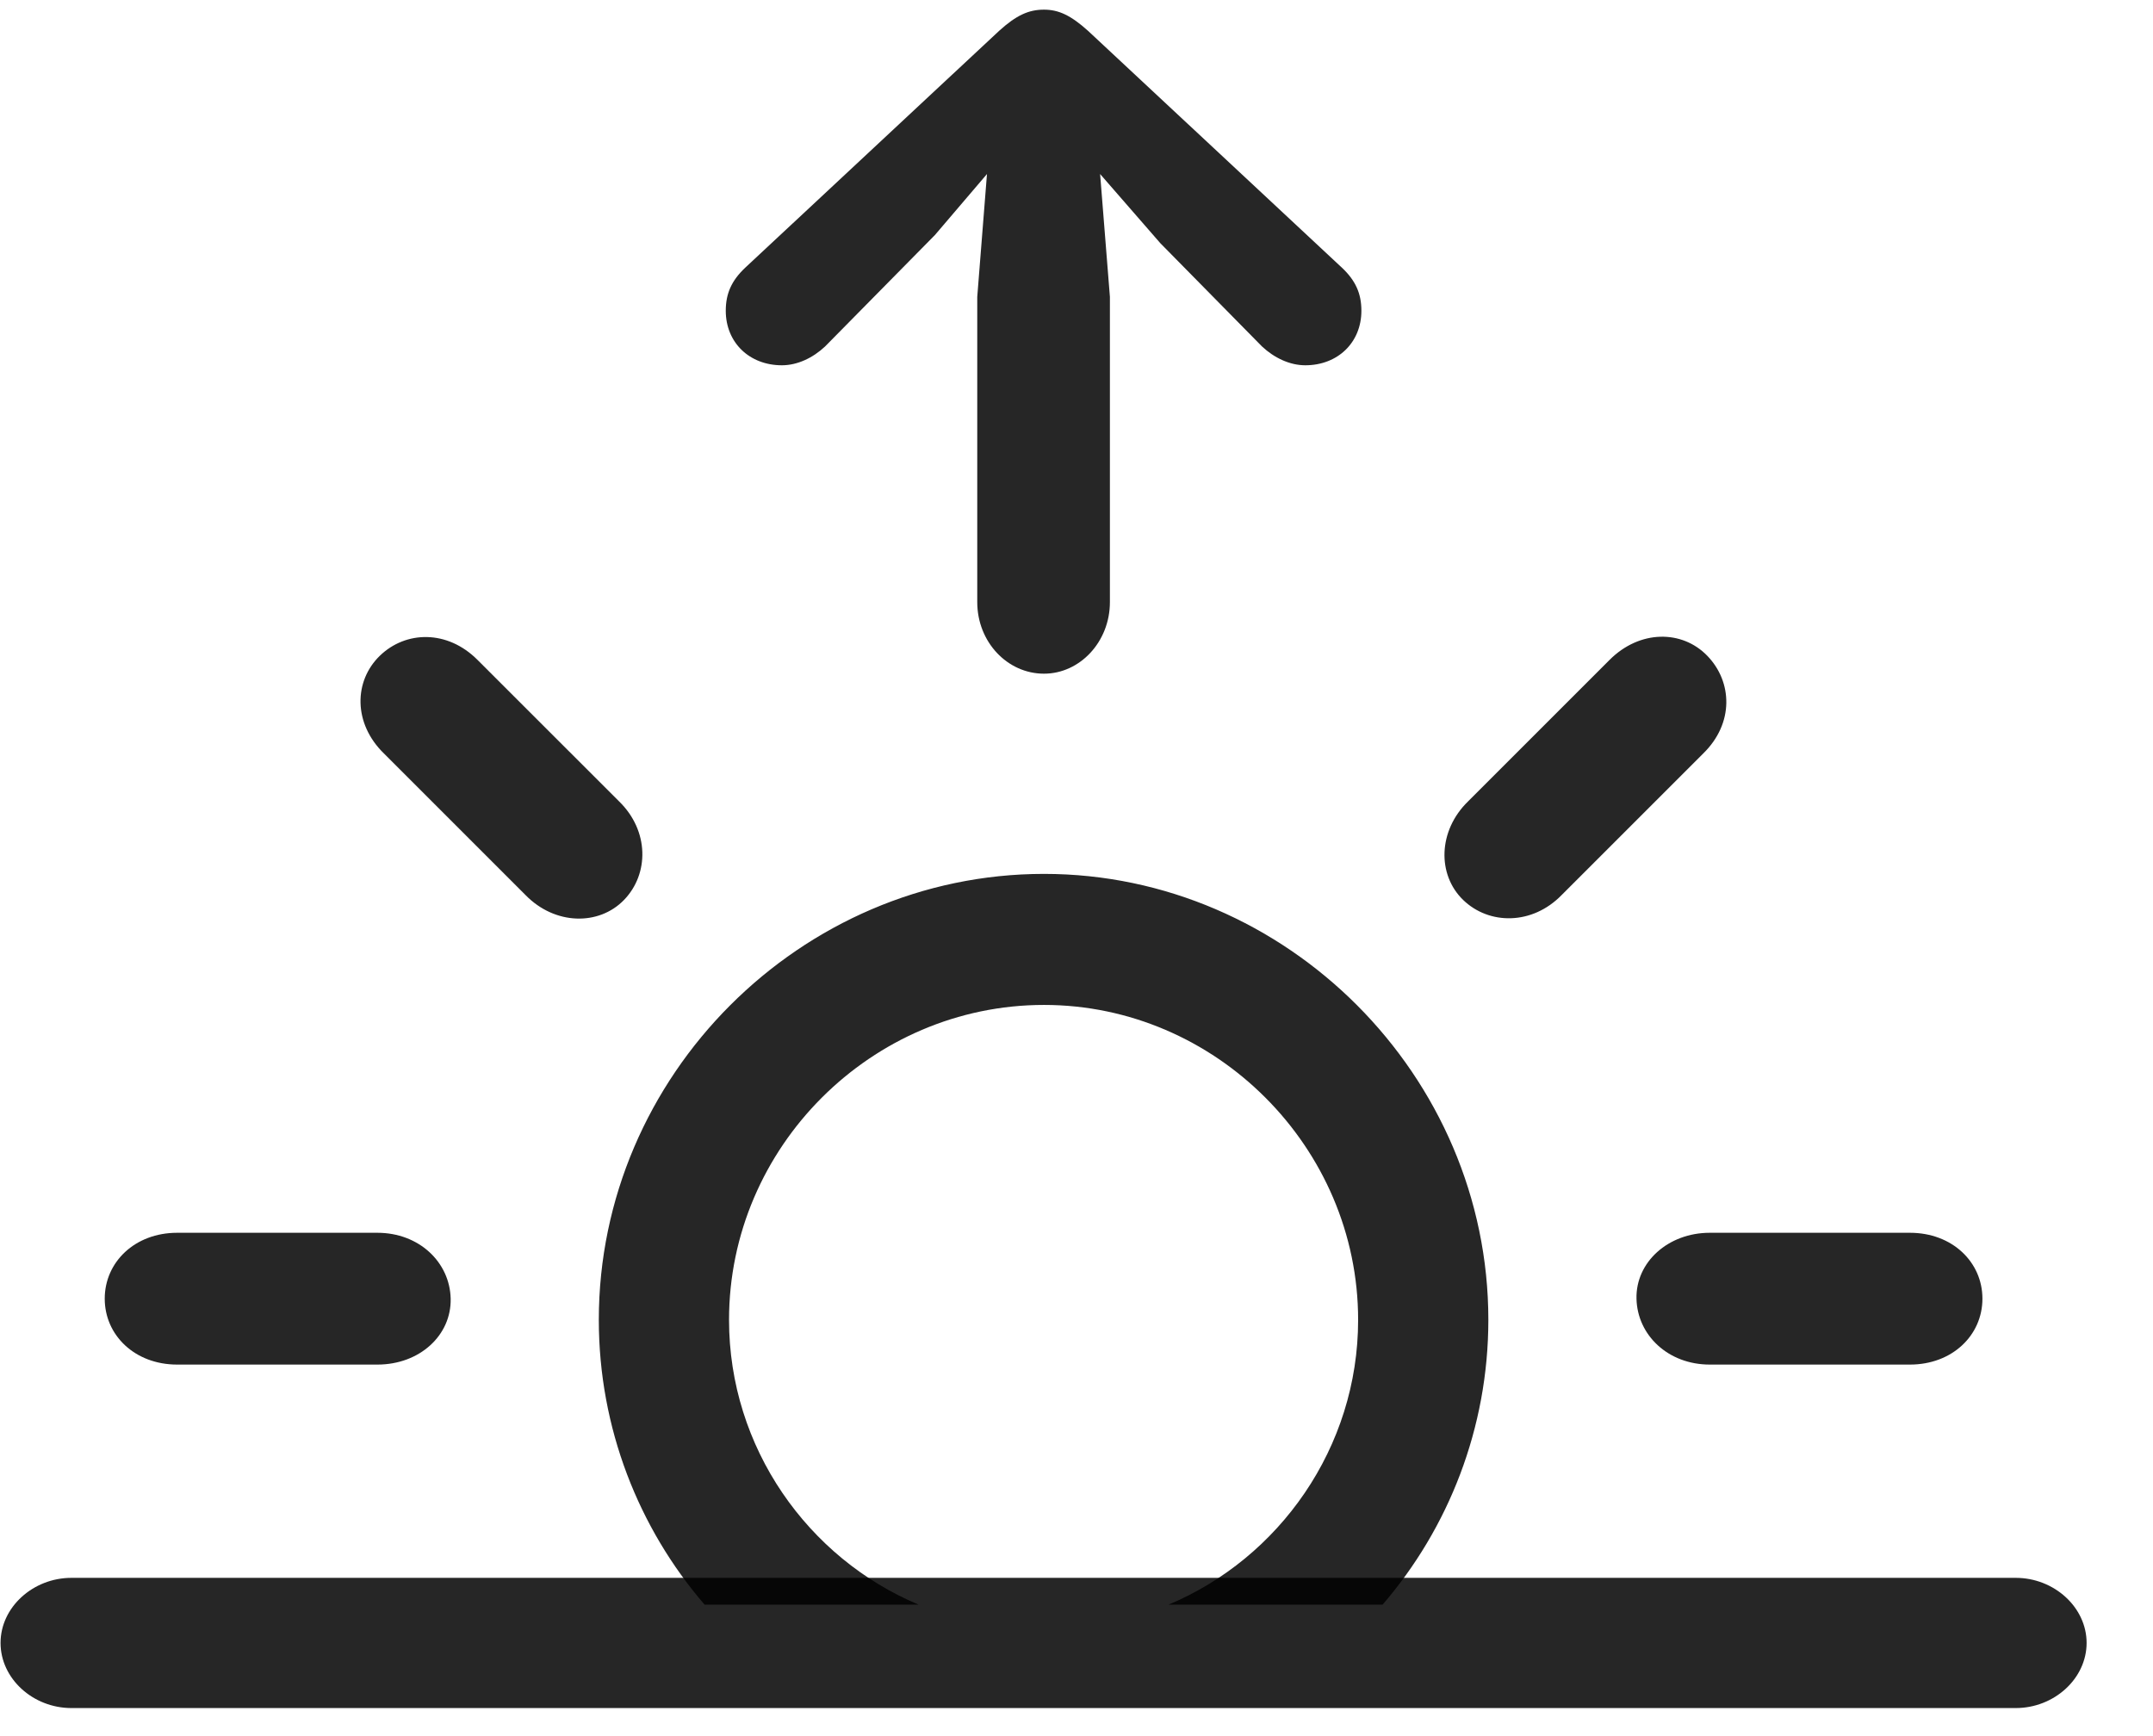 <svg width="31" height="25" viewBox="0 0 31 25" fill="none" xmlns="http://www.w3.org/2000/svg">
<g clip-path="url(#clip0_2207_3889)">
<path d="M10.145 23.107H13.227C11.633 22.439 10.497 20.846 10.497 19.006C10.497 16.521 12.547 14.471 15.032 14.471C17.504 14.471 19.555 16.521 19.555 19.006C19.555 20.846 18.419 22.439 16.825 23.107H19.907C20.856 22.006 21.43 20.564 21.43 19.006C21.43 15.49 18.524 12.584 15.032 12.584C11.528 12.584 8.622 15.49 8.622 19.006C8.622 20.564 9.196 22.006 10.145 23.107ZM2.551 19.65H5.434C6.043 19.65 6.5 19.228 6.489 18.701C6.477 18.174 6.032 17.752 5.434 17.752H2.551C1.942 17.752 1.508 18.174 1.508 18.701C1.508 19.228 1.942 19.65 2.551 19.65ZM8.985 12.959C9.348 12.584 9.348 11.963 8.915 11.541L6.875 9.502C6.442 9.068 5.844 9.08 5.469 9.443C5.094 9.807 5.083 10.416 5.528 10.85L7.567 12.889C7.989 13.322 8.622 13.334 8.985 12.959ZM21.067 12.959C21.442 13.322 22.063 13.322 22.485 12.889L24.524 10.85C24.969 10.416 24.946 9.818 24.582 9.443C24.219 9.068 23.61 9.068 23.176 9.502L21.137 11.541C20.704 11.963 20.692 12.596 21.067 12.959ZM24.618 19.65H27.5C28.11 19.65 28.544 19.228 28.544 18.701C28.544 18.174 28.11 17.752 27.5 17.752H24.618C24.02 17.752 23.551 18.174 23.563 18.701C23.575 19.228 24.02 19.65 24.618 19.65Z" fill="black" fill-opacity="0.85"/>
<path d="M1.028 24.596H29.024C29.575 24.596 30.044 24.174 30.044 23.658C30.044 23.143 29.575 22.721 29.024 22.721H1.028C0.477 22.721 0.008 23.143 0.008 23.658C0.008 24.174 0.477 24.596 1.028 24.596Z" fill="black" fill-opacity="0.85"/>
<path d="M15.032 9.701C15.547 9.701 15.981 9.244 15.981 8.67V4.275L15.84 2.506L16.707 3.502L18.172 4.99C18.348 5.154 18.571 5.26 18.794 5.26C19.262 5.26 19.602 4.932 19.602 4.475C19.602 4.229 19.52 4.041 19.321 3.854L15.665 0.443C15.418 0.221 15.243 0.139 15.032 0.139C14.809 0.139 14.633 0.221 14.387 0.443L10.731 3.854C10.532 4.041 10.45 4.229 10.45 4.475C10.45 4.932 10.79 5.26 11.258 5.26C11.481 5.26 11.704 5.154 11.879 4.99L13.461 3.385L14.211 2.506L14.071 4.275V8.67C14.071 9.244 14.504 9.701 15.032 9.701Z" fill="black" fill-opacity="0.85"/>
</g>
<defs>
<clipPath id="clip0_2207_3889">
<rect width="30.035" height="24.48" fill="white" transform="translate(0.008 0.139)"/>
</clipPath>
</defs>
</svg>
